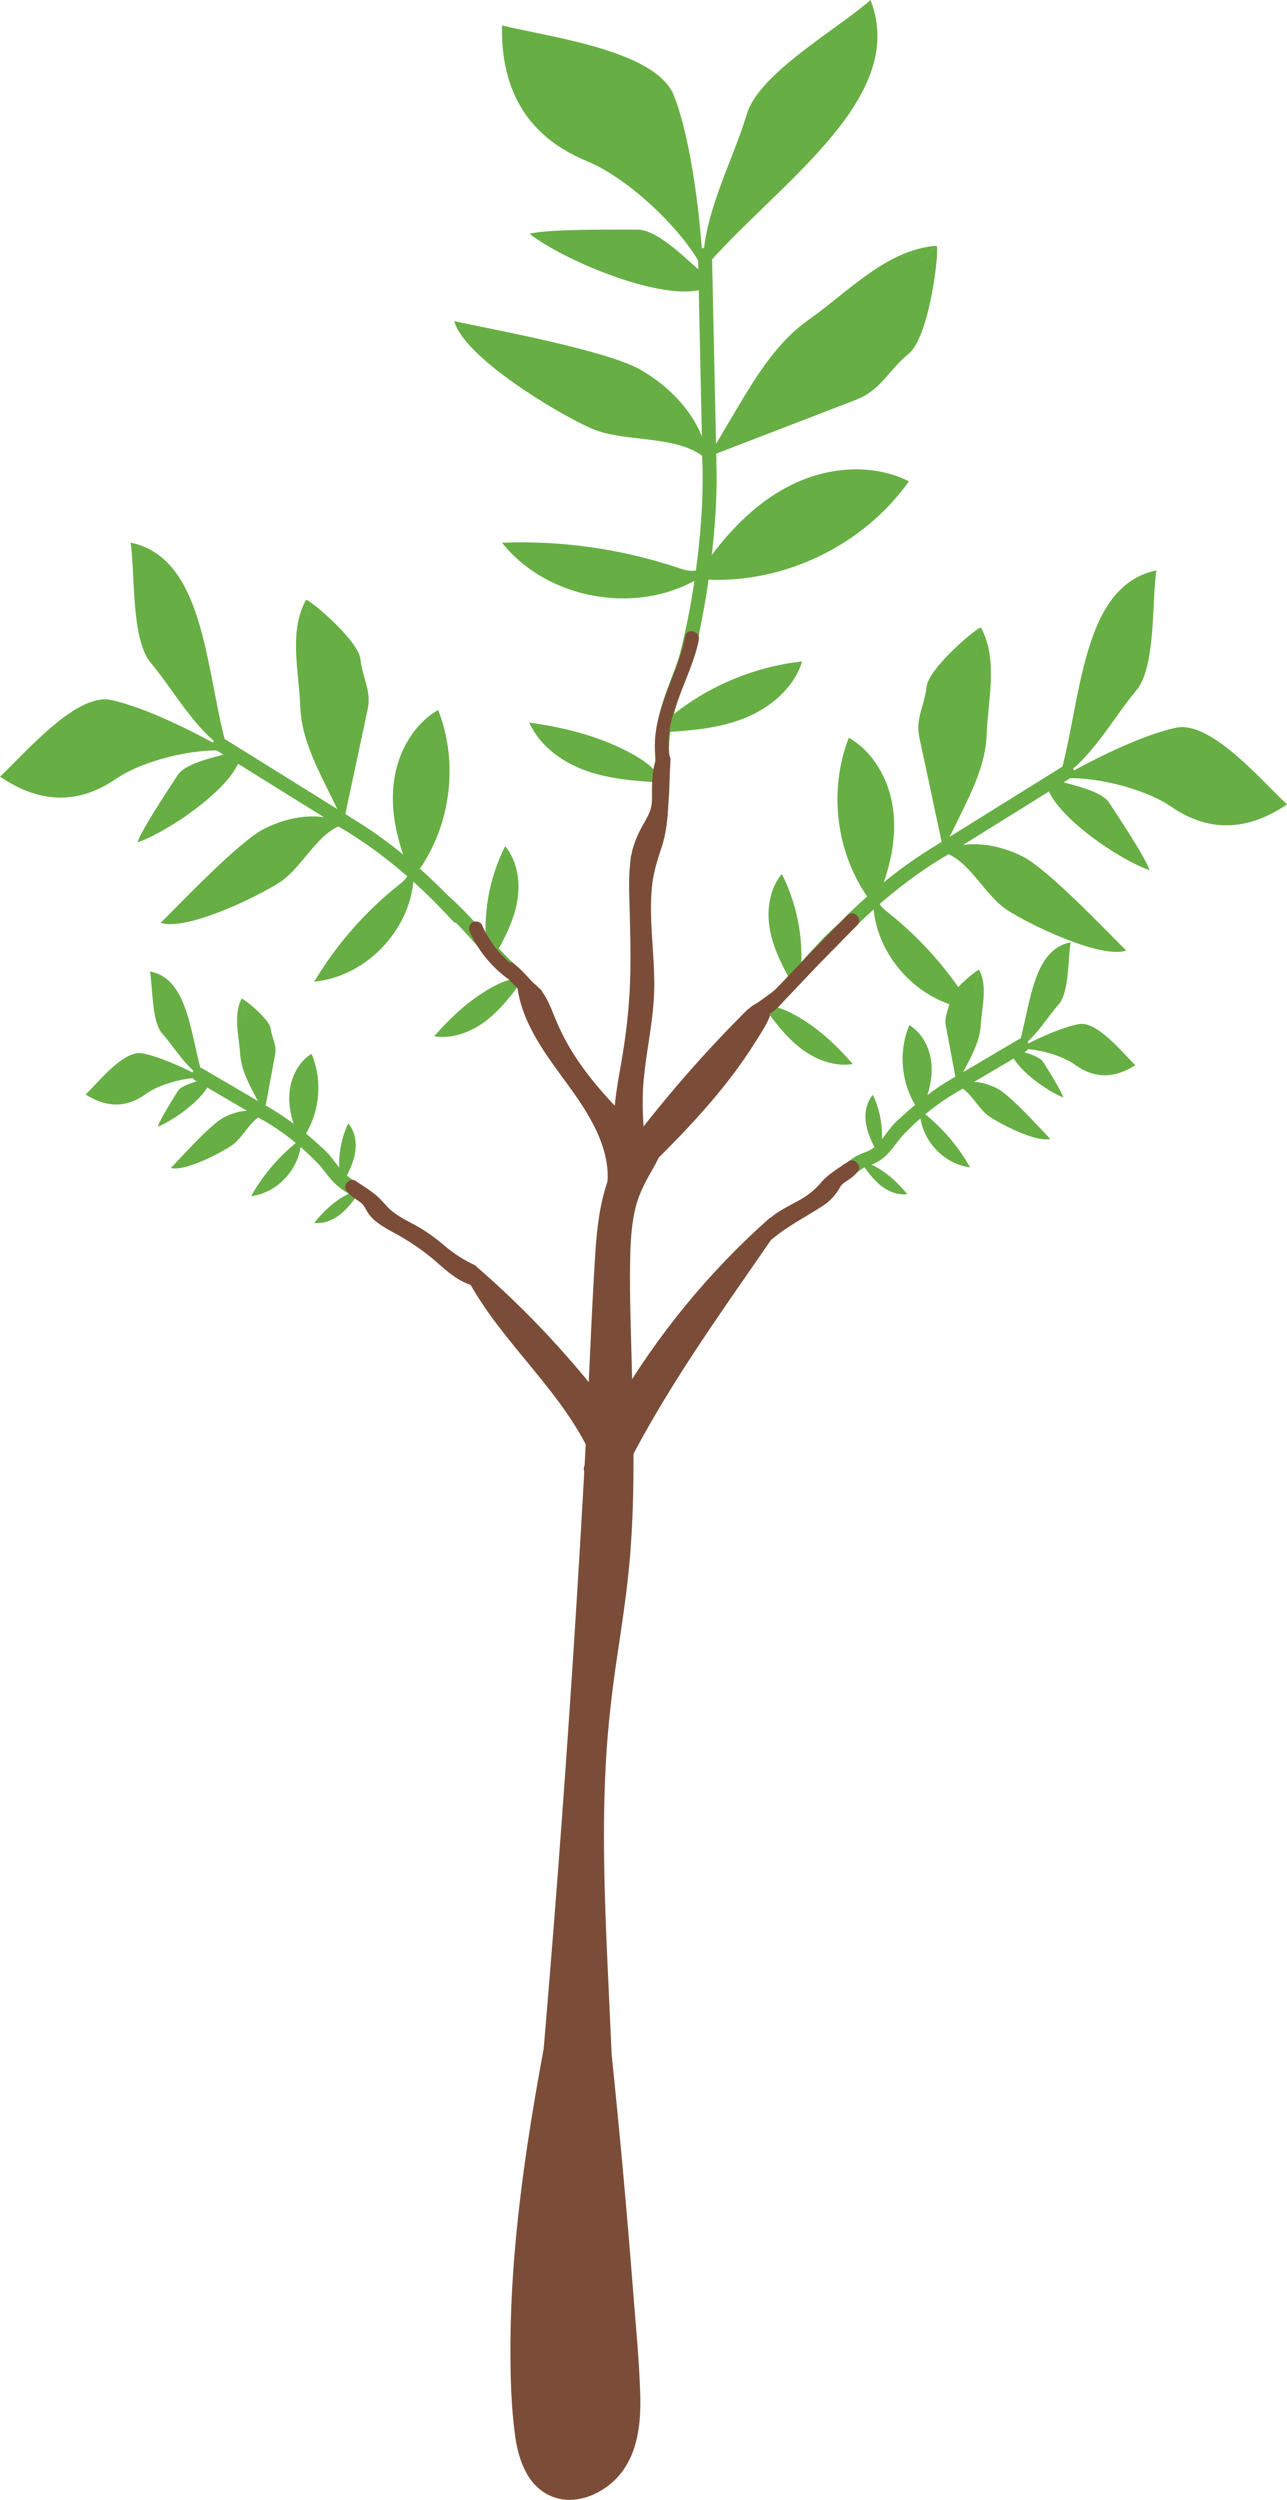 <?xml version="1.0" encoding="UTF-8"?>
<svg id="Layer_1" data-name="Layer 1" xmlns="http://www.w3.org/2000/svg" viewBox="0 0 275.75 535.36">
  <defs>
    <style>
      .cls-1 {
        fill: #7b4d38;
      }

      .cls-2 {
        fill: #67af44;
      }
    </style>
  </defs>
  <g>
    <g>
      <path class="cls-1" d="M139.85,242.14c-9.1,5.84-10.47,18.34-10.96,29.14-2.52,55.93-6.16,111.81-10.91,167.6-.14,1.63-.12,3.6,1.26,4.49.68.44,1.53.48,2.34.5,1.5.05,2.99.1,4.49.16.78.03,1.61.04,2.27-.37,1.17-.73,1.25-2.38,1.2-3.76-.99-25.07-3.03-50.25-.15-75.17,1.05-9.11,2.75-18.13,3.71-27.24,2.3-21.76.37-43.71.41-65.59.01-6.71.28-13.72,3.5-19.61,1.75-3.21,4.43-6.52,3.54-10.06"/>
      <path class="cls-1" d="M139.09,240.84c-9.11,5.97-10.92,17.56-11.55,27.61-.9,14.37-1.38,28.77-2.16,43.14-1.61,29.53-3.54,59.04-5.78,88.53-.57,7.45-1.15,14.91-1.76,22.36-.3,3.64-.6,7.29-.9,10.93-.15,1.82-.32,3.64-.46,5.46-.09,1.23-.1,2.52.34,3.69,1.24,3.3,5.12,2.81,8,2.91,1.42.05,3,.24,4.27-.53,1.21-.73,1.74-2.06,1.89-3.41s0-2.74-.05-4.1c-.08-1.97-.17-3.93-.26-5.9-.16-3.61-.34-7.22-.5-10.83-.66-14.57-1.16-29.18-.33-43.75.42-7.4,1.28-14.73,2.37-22.06s2.16-14.2,2.76-21.35c1.22-14.6.7-29.26.32-43.89-.19-7.21-.45-14.45-.23-21.66.1-3.16.36-6.32,1.12-9.4s2.21-5.71,3.8-8.46c1.5-2.59,2.66-5.3,2.01-8.33-.41-1.89-3.3-1.09-2.89.8.64,2.98-1.59,5.76-2.99,8.19-1.48,2.57-2.5,5.35-3.1,8.25-1.31,6.29-1.05,12.86-.96,19.25.19,14.15.94,28.3.59,42.46-.17,6.98-.64,13.94-1.52,20.87s-2.06,13.76-2.93,20.66c-1.78,13.99-1.98,28.1-1.61,42.18.18,7.06.51,14.11.84,21.16.16,3.44.32,6.89.47,10.33.07,1.57.23,3.18.17,4.75-.02.46,0,1.18-.35,1.54-.46.48-1.53.27-2.12.25-1.54-.05-3.28.1-4.81-.18-1.4-.27-1.37-1.58-1.32-2.78.14-3.45.57-6.91.86-10.35.58-7.04,1.15-14.07,1.69-21.11,2.21-28.49,4.14-57,5.77-85.53.81-14.1,1.54-28.2,2.21-42.31.28-5.95.34-11.96,1.13-17.88.66-4.88,1.85-9.88,4.6-14.04,1.29-1.95,2.95-3.61,4.9-4.89,1.61-1.05.11-3.65-1.51-2.59h0Z"/>
    </g>
    <g>
      <path class="cls-1" d="M138.42,242.98c7.12-9.13,14.83-17.81,23.06-25.96,5.04-3.48-.07,3.94-1.11,5.67-6.35,10.56-15.27,19.29-24.09,27.9"/>
      <path class="cls-1" d="M139.48,244.04c3.76-4.81,7.67-9.5,11.74-14.05,2.09-2.33,4.22-4.63,6.38-6.89.98-1.02,1.96-2.03,2.95-3.03.55-.55,1.08-1.15,1.66-1.66.32-.28.9-.48,1.16-.79-.03.03.07-.14.02-.03-.19.5-1.42-1-1.23-1.07-.08.03.27-.21,0-.05-.05.03-.09.3-.12.36-.16.45-.55,1.14-.85,1.65-.65,1.14-1.37,2.23-2.06,3.35-2.99,4.86-6.41,9.38-10.2,13.65-4.35,4.9-9.03,9.48-13.71,14.05-1.38,1.35.74,3.47,2.12,2.12,9.07-8.85,17.83-17.8,24.57-28.6.81-1.3,1.66-2.57,2.36-3.93.59-1.15,1.49-2.91.33-4.02-1.64-1.56-4.1.77-5.18,1.85-2.44,2.43-4.82,4.92-7.16,7.44-5.21,5.63-10.18,11.48-14.9,17.52-1.17,1.5.93,3.64,2.12,2.12h0Z"/>
    </g>
    <g>
      <path class="cls-1" d="M141.74,239.81c-.67,2.14-2.06,4.04-3.89,5.33-7.94-7.82-16.09-15.96-20.22-26.32-1.19-2.99-2.35-6.48-5.33-7.7,1.12,8.34,6.91,15.15,11.8,22,4.89,6.85,9.26,15.25,7.01,23.36"/>
      <path class="cls-1" d="M140.29,239.41c-.59,1.77-1.69,3.33-3.2,4.44l1.82.23c-5.42-5.34-10.91-10.74-15.18-17.07-2.07-3.06-3.74-6.29-5.1-9.72-1.15-2.92-2.52-6.1-5.57-7.45-1.26-.56-2.4.35-2.2,1.69,1.18,8.21,6.5,14.84,11.22,21.35s9.81,14.76,7.59,23.22c-.49,1.87,2.4,2.67,2.89.8,2.28-8.68-2.02-17.23-6.92-24.17-4.8-6.81-10.67-13.45-11.9-21.99l-2.2,1.69c2.96,1.31,3.81,4.83,4.96,7.57,1.42,3.38,3.23,6.56,5.35,9.56,4.32,6.11,9.63,11.41,14.94,16.65.43.43,1.29.62,1.82.23,2.17-1.6,3.72-3.66,4.58-6.23.61-1.84-2.28-2.62-2.89-.8h0Z"/>
    </g>
    <path class="cls-1" d="M114.67,216.34c1.93,0,1.93-3,0-3s-1.93,3,0,3h0Z"/>
    <path class="cls-1" d="M114.07,215.29c1.93,0,1.93-3,0-3s-1.93,3,0,3h0Z"/>
    <path class="cls-2" d="M150.66,57.72c-4.28-8.55-16.07-19.58-24.91-23.21-13.77-5.65-18.46-16.51-18.19-29.07,10.2,2.53,33.08,5.31,36.87,15.11,3.79,9.8,5.7,26.67,6.23,37.17-.44-11.07,6.17-22.74,9.38-33.35,2.64-8.73,19.66-18.29,26.47-24.37,8.4,21.4-20.73,39.87-35.84,57.72"/>
    <path class="cls-2" d="M149.55,54.52c.31,14.64.62,29.28.94,43.92.04,1.93,3.04,1.93,3,0-.31-14.64-.62-29.28-.94-43.92-.04-1.93-3.04-1.93-3,0h0Z"/>
    <path class="cls-2" d="M200.64,52.63c.78-.06-1.34,19.31-5.89,23.07-4.55,3.75-5.89,7.81-11.4,9.94-10.1,3.89-20.2,7.78-30.3,11.67-.85.33-1.76.7-2.26,1.46"/>
    <path class="cls-2" d="M151.74,98.55c-1.1-8.29-7.27-15.22-14.53-19.38s-31.7-8.62-39.88-10.39c2.06,7.73,22.01,19.74,29.33,22.96,7.32,3.22,18.95,1.18,24.75,6.69,2.07-3.49,4.14-6.97,6.21-10.46,4.28-7.2,8.75-14.62,15.59-19.45,8.75-6.18,16.75-15.06,27.43-15.89"/>
    <path class="cls-2" d="M150.44,97.82c.34,7.2-.14,14.44-.99,21.6-.85,7.17-2.13,14.32-3.96,21.31-.49,1.87,2.4,2.67,2.89.8,1.86-7.12,3.13-14.39,4.01-21.69.88-7.29,1.38-14.67,1.04-22.02-.09-1.92-3.09-1.93-3,0h0Z"/>
    <path class="cls-2" d="M150.81,61.88c-8.81,2.87-30.08-6.1-37.36-11.82,4.47-1.08,18.44-.85,23.05-.89s11,6.89,14.59,9.77"/>
    <path class="cls-2" d="M151.31,124.13c16.76.85,33.71-7.36,43.43-21.04-7.53-3.81-16.8-3.16-24.44.4s-13.81,9.75-18.7,16.62c-.46.64-.93,1.32-1.61,1.72-1.39.82-3.14.3-4.67-.22-12.13-4.05-24.99-5.89-37.76-5.38,9.87,12.39,29.4,15.69,42.79,7.24"/>
    <path class="cls-2" d="M146.91,134.96c-.69,4.63-2.6,8.91-4.18,13.27-1.49,4.11-2.39,8.19-2.39,12.57,0,3.96.49,8.04-.29,11.97-.38,1.91-1.07,3.7-2.22,5.28-1.27,1.75-2.62,3.38-2.51,5.67.09,1.92,3.09,1.93,3,0-.09-2.11,1.94-3.68,2.9-5.39s1.54-3.57,1.85-5.48c.62-3.87.3-7.77.27-11.67-.03-4.27.82-8.15,2.28-12.15,1.59-4.37,3.49-8.64,4.18-13.27.28-1.89-2.61-2.7-2.89-.8h0Z"/>
    <path class="cls-2" d="M135.13,183.67c-.66,8.62.51,17.23.48,25.85-.03,8.25-2.02,16.27-2.46,24.48-.24,4.54.12,9.12,1.66,13.42.65,1.8,3.55,1.03,2.89-.8-2.75-7.66-1.39-15.81-.27-23.65.58-4.07,1.09-8.14,1.16-12.25.07-4.19-.18-8.38-.4-12.57-.25-4.83-.44-9.66-.07-14.49.15-1.93-2.85-1.92-3,0h0Z"/>
    <path class="cls-2" d="M142.84,154.19c8.14-6.95,18.4-11.38,29.03-12.54-1.76,5.67-6.75,9.89-12.25,12.11-5.5,2.22-11.53,2.72-17.46,3.06"/>
    <path class="cls-2" d="M141.96,167.79c-.97-2.74-3.49-4.6-6.01-6.04-6.87-3.93-14.7-5.92-22.54-7,2.25,5.07,7.15,8.57,12.39,10.39,5.24,1.82,10.85,2.16,16.39,2.46"/>
    <g>
      <path class="cls-1" d="M133.61,247.53c-1.79-7.82.45-15.9,1.67-23.83,1.51-9.78,1.46-19.73,1.11-29.62-.15-4.34-.35-8.77.88-12.94.92-3.12,3.61-5.72,3.85-8.97.22-3.05-.31-6.69,1.03-9.51-.15,3.17-.31,6.34-.46,9.51-.11,2.23-.22,4.47-.74,6.65-.44,1.86-1.18,3.64-1.72,5.47-2.68,9.17-.24,18.98-.61,28.53-.28,7.17-2.14,14.21-2.43,21.39-.2,4.95.36,9.9.92,14.82-1.33.21-2.36-.8-3.52-1.49"/>
      <path class="cls-1" d="M135.06,247.13c-1.24-5.7-.34-11.52.67-17.18s1.87-11.52,2.17-17.37.23-11.85.03-17.77c-.18-5.4-.67-11.14,2.07-16.02,1.26-2.25,2.5-4.37,2.66-7.01s-.35-5.78.8-8.37l-2.8-.76c-.14,2.85-.28,5.7-.42,8.56s-.25,5.71-1.08,8.47c-.78,2.6-1.73,5.08-2.17,7.78s-.56,5.43-.52,8.16c.09,5.5.81,10.98.68,16.49s-1.35,11.39-2.03,17.08c-.79,6.65-.25,13.19.51,19.82l1.5-1.5c-1.06.08-1.91-.75-2.76-1.28-1.65-1.02-3.15,1.57-1.51,2.59,1.35.84,2.59,1.82,4.28,1.69.74-.06,1.6-.64,1.5-1.5-.67-5.88-1.27-11.76-.73-17.68s1.78-11.35,2.16-17.09-.29-11.02-.52-16.53c-.11-2.75-.12-5.52.19-8.26s1.13-5.3,1.99-7.91c.99-2.98,1.31-6.01,1.46-9.13s.32-6.5.47-9.75c.07-1.42-2.19-2.13-2.8-.76-1.06,2.39-1.16,4.9-1.17,7.48,0,1.15.07,2.36-.19,3.49-.28,1.23-.91,2.32-1.53,3.41-1.27,2.24-2.27,4.38-2.71,6.95-.48,2.82-.52,5.67-.44,8.52.17,6.14.39,12.26.18,18.4s-.93,12.07-2,18.07c-1.17,6.52-2.27,13.14-.83,19.71.41,1.89,3.3,1.09,2.89-.8h0Z"/>
    </g>
    <g>
      <path class="cls-2" d="M226.91,166.79c6.89-.79,18.26,2,23.97,5.94,8.89,6.13,17.35,4.67,24.87-.47-5.58-5.19-16.34-17.99-23.79-16.41-7.46,1.58-18.47,7.11-25.05,10.95,6.9-4.12,11.37-12.76,16.54-18.91,4.26-5.06,3.32-19.2,4.32-25.74-16.33,3.38-16.01,28.39-20.86,44.65"/>
      <path class="cls-2" d="M227.93,163.99c-9.02,5.61-18.04,11.23-27.06,16.84-1.64,1.02-.13,3.61,1.51,2.59,9.02-5.61,18.04-11.23,27.06-16.84,1.64-1.02.13-3.61-1.51-2.59h0Z"/>
      <path class="cls-2" d="M210.19,134.41c-.27-.5-11.2,8.47-11.68,12.72s-2.41,6.67-1.52,10.86c1.64,7.68,3.28,15.35,4.92,23.03.14.65.27,1.34,0,1.95"/>
      <path class="cls-2" d="M201.67,182.32c5.48-2.62,12.13-1.62,17.53,1.15s17.8,15.84,22.11,20.11c-5.51,1.81-20.71-5.55-25.57-8.72-4.86-3.17-8.22-11.04-13.87-12.38,1.3-2.64,2.59-5.28,3.89-7.92,2.68-5.45,5.42-11.11,5.64-17.18.29-7.76,2.51-16.14-1.22-22.96"/>
      <path class="cls-2" d="M201.28,180.61c-9.14,5.37-17.52,12.6-24.63,20.43-1.3,1.43.82,3.55,2.12,2.12,6.95-7.66,15.09-14.71,24.02-19.96,1.66-.98.16-3.57-1.51-2.59h0Z"/>
      <path class="cls-2" d="M224.32,168.35c1.75,6.49,15.62,15.86,21.99,18.01-1.11-3.15-6.79-11.54-8.59-14.36s-8.55-3.95-11.72-4.99"/>
      <path class="cls-2" d="M186.3,192.71c-7.16-9.85-8.88-23.4-4.43-34.72,5.29,3.06,8.57,8.95,9.44,15.01s-.45,12.25-2.69,17.95c-.21.53-.43,1.09-.41,1.66.05,1.17,1.07,2.03,1.98,2.75,7.27,5.76,13.48,12.85,18.24,20.81-11.44-1.09-21.18-11.64-21.35-23.13"/>
      <path class="cls-2" d="M179.59,197.89c-5.09,4.47-9.15,10-14.13,14.59-1.42,1.31.7,3.43,2.12,2.12,4.98-4.59,9.03-10.12,14.13-14.59.61-.53.55-1.57,0-2.12-.6-.6-1.51-.54-2.12,0h0Z"/>
      <path class="cls-2" d="M171.4,209.77c1-7.7-.38-15.69-3.89-22.61-2.75,3.31-3.33,8.02-2.5,12.24s2.92,8.08,5.06,11.82"/>
      <path class="cls-2" d="M163.48,215.69c2.05-.49,4.18.3,6.05,1.26,5.11,2.62,9.42,6.58,13.19,10.92-3.97.64-8.04-.95-11.22-3.41s-5.61-5.74-7.99-8.98"/>
      <g>
        <path class="cls-1" d="M161.15,217.94c1.77-1.35,4.19-2.46,5.37-4.39-1.86,1.35-3.73,2.7-5.59,4.05"/>
        <path class="cls-1" d="M161.91,219.23c2.05-1.55,4.5-2.67,5.91-4.93.34-.54.24-1.38-.23-1.82s-1.27-.63-1.82-.23c-1.86,1.35-3.73,2.7-5.59,4.05-.33.24-.58.5-.69.9-.1.36-.05.84.15,1.16.41.63,1.37,1.03,2.05.54,1.86-1.35,3.73-2.7,5.59-4.05l-2.05-2.05c-.07.11-.15.22-.22.34-.17.25.23-.28.04-.05-.03.04-.07.08-.1.13-.19.22-.39.43-.6.62s-.42.37-.63.54c-.19.15-.02,0,.07-.05-.07.05-.14.1-.2.15-.11.08-.23.17-.35.25-.94.66-1.92,1.24-2.83,1.93-.32.25-.58.49-.69.9-.1.36-.05.84.15,1.16.4.62,1.38,1.04,2.05.54h0Z"/>
      </g>
    </g>
    <g>
      <path class="cls-2" d="M48.84,160.85c-6.89-.79-18.26,2-23.97,5.94-8.89,6.13-17.35,4.67-24.87-.47,5.58-5.19,16.34-17.99,23.79-16.41s18.47,7.11,25.05,10.95c-6.9-4.12-11.37-12.76-16.54-18.91-4.26-5.06-3.32-19.2-4.32-25.74,16.33,3.38,16.01,28.39,20.86,44.65"/>
      <path class="cls-2" d="M46.3,160.64c9.02,5.61,18.04,11.23,27.06,16.84,1.64,1.02,3.15-1.57,1.51-2.59-9.02-5.61-18.04-11.23-27.06-16.84-1.64-1.02-3.15,1.57-1.51,2.59h0Z"/>
      <path class="cls-2" d="M65.55,128.47c.27-.5,11.2,8.47,11.68,12.72s2.41,6.67,1.52,10.86c-1.64,7.68-3.28,15.35-4.92,23.03-.14.65-.27,1.34,0,1.95"/>
      <path class="cls-2" d="M74.07,176.37c-5.48-2.62-12.13-1.62-17.53,1.15s-17.8,15.84-22.11,20.11c5.51,1.81,20.71-5.55,25.57-8.72,4.86-3.17,8.22-11.04,13.87-12.38-1.3-2.64-2.59-5.28-3.89-7.92-2.68-5.45-5.42-11.11-5.64-17.18-.29-7.76-2.51-16.14,1.22-22.96"/>
      <path class="cls-2" d="M72.96,177.26c8.93,5.25,17.07,12.31,24.02,19.96,1.3,1.43,3.42-.69,2.12-2.12-7.11-7.84-15.49-15.06-24.63-20.43-1.67-.98-3.18,1.61-1.51,2.59h0Z"/>
      <path class="cls-2" d="M51.43,162.4c-1.75,6.49-15.62,15.86-21.99,18.01,1.11-3.15,6.79-11.54,8.59-14.36,1.8-2.81,8.55-3.95,11.72-4.99"/>
      <path class="cls-2" d="M89.45,186.77c7.16-9.85,8.88-23.4,4.43-34.72-5.29,3.06-8.57,8.95-9.44,15.01s.45,12.25,2.69,17.95c.21.53.43,1.09.41,1.66-.05,1.17-1.07,2.03-1.98,2.75-7.27,5.76-13.48,12.85-18.24,20.81,11.44-1.09,21.18-11.64,21.35-23.13"/>
      <path class="cls-2" d="M94.04,194.07c5.09,4.47,9.15,10,14.13,14.59,1.42,1.31,3.54-.81,2.12-2.12-4.98-4.59-9.03-10.12-14.13-14.59-.61-.53-1.52-.6-2.12,0-.54.54-.61,1.58,0,2.12h0Z"/>
      <path class="cls-2" d="M104.35,203.83c-1-7.7.38-15.69,3.89-22.61,2.75,3.31,3.33,8.02,2.5,12.24s-2.92,8.08-5.06,11.82"/>
      <path class="cls-2" d="M112.27,209.75c-2.05-.49-4.18.3-6.05,1.26-5.11,2.62-9.42,6.58-13.19,10.92,3.97.64,8.04-.95,11.22-3.41s5.61-5.74,7.99-8.98"/>
      <g>
        <path class="cls-1" d="M114.6,213.32c-1.3-1.8-4.19-3.79-5.37-5.73,1.86,1.35,3.73,4.03,5.59,5.38"/>
        <path class="cls-1" d="M115.89,212.57c-.83-1.14-1.86-2.09-2.9-3.05-.51-.47-1.01-.95-1.49-1.45-.21-.23-.42-.46-.62-.7-.05-.06-.1-.13-.15-.19.29.36.1.13.04.05-.09-.12-.17-.25-.25-.38l-2.05,2.05c.09.07.26.25-.04-.04.05.05.11.09.16.13.12.1.24.2.36.31.23.21.46.43.68.65.48.48.94.98,1.4,1.47.95,1.02,1.9,2.03,3.03,2.85.3.22.82.24,1.16.15s.73-.36.9-.69c.41-.78.14-1.56-.54-2.05-.09-.07-.26-.25.04.04-.05-.05-.11-.09-.16-.13-.12-.1-.24-.2-.36-.31-.23-.21-.46-.43-.68-.65-.48-.48-.94-.98-1.4-1.47-.95-1.02-1.9-2.03-3.03-2.85-.51-.37-1.4-.22-1.82.23-.44.48-.6,1.24-.23,1.82.75,1.2,1.78,2.19,2.81,3.15.51.47,1.02.94,1.51,1.43.22.22.44.44.65.67.11.12.21.24.31.36.05.06.1.12.14.18l-.14-.19s.06.08.09.12c.24.33.49.58.9.69.36.1.84.05,1.16-.15.63-.4,1.03-1.37.54-2.05h0Z"/>
      </g>
    </g>
  </g>
  <g>
    <path class="cls-1" d="M129.54,439.89c2.36,22.7,4.32,45.45,5.89,68.22.43,6.28.76,12.93-2.16,18.5s-10.36,9.28-15.73,5.99c-4.32-2.64-5.47-8.33-5.94-13.37-2.42-26,1.59-54.7,6.39-80.37"/>
    <path class="cls-1" d="M128.04,439.89c1.49,14.31,2.82,28.64,3.99,42.99.58,7.09,1.12,14.18,1.62,21.28.44,6.21,1.35,12.86-.54,18.93-1.46,4.67-5.45,9.01-10.62,9.25-5.53.26-8.01-4.88-8.91-9.56-.56-2.93-.71-5.95-.89-8.92-.2-3.34-.3-6.69-.32-10.03-.03-6.67.26-13.34.78-19.98,1.18-14.97,3.52-29.82,6.28-44.57.35-1.89-2.54-2.7-2.89-.8-2.6,13.94-4.84,27.96-6.11,42.09-.64,7.12-1.03,14.26-1.06,21.41-.03,6.58.11,13.27,1.02,19.8.74,5.26,2.78,11.03,8.22,13,4.97,1.8,10.68-.77,13.98-4.57,4.1-4.73,4.76-11.32,4.59-17.33-.21-7.36-.95-14.74-1.52-22.08-1.32-16.99-2.86-33.95-4.62-50.9-.2-1.9-3.2-1.92-3,0h0Z"/>
  </g>
  <g>
    <path class="cls-1" d="M126.53,314.7c9.32-19.97,22.77-37.99,39.26-52.61-2.1,3.02-4.2,6.05-6.29,9.07-9.93,14.31-19.89,28.69-27.55,44.34"/>
    <path class="cls-1" d="M127.83,315.45c7.26-15.5,16.94-29.82,28.69-42.28,3.29-3.5,6.75-6.84,10.34-10.03l-2.36-1.82c-9.36,13.5-18.99,26.87-27.24,41.09-2.34,4.03-4.55,8.14-6.61,12.32-.85,1.73,1.74,3.25,2.59,1.51,7.21-14.68,16.4-28.24,25.69-41.65,2.72-3.92,5.44-7.84,8.15-11.76,1.02-1.46-1.14-2.9-2.36-1.82-12.87,11.44-23.92,24.92-32.61,39.78-2.49,4.27-4.79,8.65-6.88,13.13-.81,1.74,1.77,3.26,2.59,1.51h0Z"/>
  </g>
  <g>
    <path class="cls-1" d="M128.98,313.25c-6.15-15.43-20.49-26.2-28-41.01,10.88,9.39,20.73,19.96,29.34,31.46"/>
    <path class="cls-1" d="M130.43,312.86c-6.36-15.76-20.49-26.4-28.16-41.37l-2.36,1.82c10.77,9.32,20.56,19.76,29.11,31.16,1.14,1.53,3.75.03,2.59-1.51-8.71-11.61-18.6-22.27-29.58-31.76-1.28-1.11-3.15.26-2.36,1.82,7.53,14.71,21.61,25.2,27.85,40.66.71,1.77,3.62,1,2.89-.8h0Z"/>
  </g>
  <path class="cls-1" d="M166.95,215.46c5.46-5.87,11.03-11.63,16.7-17.29,1.37-1.37-.75-3.49-2.12-2.12-5.67,5.66-11.24,11.43-16.7,17.29-1.31,1.41.8,3.54,2.12,2.12h0Z"/>
  <path class="cls-1" d="M143.47,162.06c-1.49-8.77,4.64-16.7,6.25-25.01.36-1.89-2.53-2.69-2.89-.8-1.74,9.04-7.87,17.04-6.25,26.61.32,1.9,3.21,1.09,2.89-.8h0Z"/>
  <path class="cls-1" d="M110.07,206.84c.16.12-.06-.05-.12-.09-.1-.08-.2-.16-.29-.24-.18-.14-.35-.29-.52-.44-.36-.32-.71-.64-1.06-.98-.7-.69-1.36-1.43-1.97-2.2-.16-.2.11.15-.04-.06-.08-.1-.15-.2-.23-.3-.15-.2-.3-.41-.44-.62-.27-.4-.53-.8-.78-1.21-.51-.84-.96-1.72-1.36-2.62-.32-.72-1.42-.94-2.05-.54-.74.48-.88,1.28-.54,2.05,1.74,3.91,4.5,7.25,7.88,9.84.63.48,1.71.12,2.05-.54.42-.79.13-1.54-.54-2.05h0Z"/>
  <g>
    <path class="cls-2" d="M43.57,230.88c-3.58-.31-9.43,1.29-12.33,3.41-4.52,3.3-8.91,2.66-12.88.11,2.82-2.77,8.2-9.54,12.09-8.83,3.88.71,9.66,3.42,13.12,5.31-3.63-2.04-6.07-6.45-8.83-9.56-2.28-2.56-1.99-9.89-2.6-13.26,8.5,1.52,8.69,14.47,11.43,22.82"/>
    <path class="cls-2" d="M41.87,231.42c4.75,2.78,9.5,5.56,14.24,8.34,1.67.98,3.18-1.61,1.51-2.59-4.75-2.78-9.5-5.56-14.24-8.34-1.67-.98-3.18,1.61-1.51,2.59h0Z"/>
    <path class="cls-2" d="M51.77,213.88c.13-.26,5.92,4.23,6.23,6.42s1.34,3.42.94,5.6c-.74,4-1.48,8-2.22,11.99-.06.34-.12.7.02,1.01"/>
    <path class="cls-2" d="M56.85,238.56c-2.87-1.28-6.3-.67-9.06.84s-8.99,8.45-11.17,10.72c2.88.86,10.65-3.16,13.12-4.88s4.1-5.83,7.01-6.61c-.71-1.35-1.42-2.7-2.13-4.04-1.46-2.78-2.96-5.68-3.16-8.82-.26-4.02-1.53-8.32.31-11.9"/>
    <path class="cls-2" d="M55.9,239.65c4.65,2.57,8.91,6.05,12.58,9.88,1.34,1.4,3.46-.73,2.12-2.12-1.92-2-4.01-3.85-6.18-5.57s-4.52-3.41-7-4.78c-1.69-.93-3.21,1.66-1.51,2.59h0Z"/>
    <path class="cls-2" d="M44.93,231.65c-.81,3.38-7.87,8.43-11.13,9.63.53-1.65,3.35-6.07,4.25-7.55s4.37-2.16,6-2.75"/>
    <path class="cls-2" d="M64.95,243.73c3.57-5.2,4.27-12.24,1.8-18.04-2.7,1.66-4.31,4.76-4.68,7.9s.4,6.34,1.64,9.25c.12.27.24.56.23.85,0,.61-.52,1.06-.99,1.45-3.68,3.08-6.8,6.84-9.15,11.03,5.91-.72,10.8-6.32,10.73-12.27"/>
    <path class="cls-2" d="M66.91,247.94c1.41,1.19,2.43,2.72,3.58,4.14,1.07,1.32,2.29,2.4,3.75,3.28,1.21.73,2.57,1.39,3.51,2.29.44.42.78.91.99,1.43.38.94.77,1.78,1.69,2.3,1.68.96,3.19-1.64,1.51-2.59-.33-.19-.02.05-.13-.13-.08-.12-.12-.21-.15-.3-.17-.41-.31-.84-.53-1.23-.35-.64-.84-1.23-1.38-1.72-1.15-1.05-2.52-1.77-3.85-2.55s-2.31-1.68-3.35-2.98c-1.12-1.4-2.13-2.89-3.52-4.06-.62-.52-1.51-.61-2.12,0-.54.54-.62,1.6,0,2.12h0Z"/>
    <path class="cls-2" d="M72.91,252.35c-.62-3.97-.03-8.13,1.7-11.76,1.47,1.68,1.84,4.1,1.47,6.3s-1.4,4.23-2.45,6.19"/>
    <path class="cls-2" d="M77.09,255.3c-1.07-.23-2.16.21-3.12.74-2.61,1.43-4.79,3.54-6.67,5.84,2.06.28,4.15-.6,5.76-1.92s2.83-3.05,4.01-4.76"/>
    <g>
      <path class="cls-1" d="M100.97,273.66c-2.85-.96-5-3.27-7.3-5.22-2.83-2.41-6.03-4.35-9.26-6.18-1.42-.81-2.88-1.61-3.97-2.83-.82-.91-1.12-2.28-2.11-2.99-.93-.67-2.2-1.22-2.84-2.2.98.67,1.97,1.34,2.95,2.02.69.47,1.39.95,1.98,1.54.51.51.93,1.09,1.41,1.63,2.41,2.66,6.03,3.81,9.01,5.8,2.24,1.5,4.13,3.48,6.37,4.98,1.55,1.04,2.08,1.25,3.76,2.04-.2.47.44,1.18,0,1.41"/>
      <path class="cls-1" d="M101.37,272.21c-2.43-.88-4.28-2.79-6.19-4.45-2.15-1.87-4.5-3.51-6.93-5-1.19-.73-2.4-1.41-3.62-2.11-1.1-.63-2.32-1.29-3.13-2.29-.71-.87-1.03-1.99-1.86-2.78s-2.16-1.16-2.86-2.11l-2.05,2.05c1.16.79,2.33,1.56,3.47,2.37s1.89,1.88,2.85,2.86c1.77,1.81,4.06,2.96,6.27,4.14,2.4,1.28,4.43,2.86,6.51,4.59s4.05,2.95,6.39,4.04l-.69-1.69c-.09.59.12,1.11.08,1.66l.44-1.06-.14.15c-1.31,1.42.81,3.54,2.12,2.12.36-.39.58-.77.59-1.32,0-.21-.02-.43-.08-.63-.06-.22-.04-.65-.12-.12.09-.61-.05-1.39-.69-1.69-2.32-1.08-4.33-2.36-6.3-4.01-2.09-1.76-4.19-3.34-6.6-4.63-2.17-1.16-4.42-2.24-6.08-4.12-.91-1.03-1.75-1.95-2.87-2.76-1.19-.86-2.43-1.67-3.64-2.5s-2.95.85-2.05,2.05c.82,1.1,1.84,1.68,2.94,2.44.99.68,1.3,1.88,2.04,2.8,1.81,2.24,4.77,3.44,7.18,4.89,2.59,1.56,5.04,3.28,7.3,5.28,2.12,1.88,4.21,3.72,6.92,4.7,1.82.66,2.6-2.24.8-2.89h0Z"/>
    </g>
  </g>
  <g>
    <path class="cls-2" d="M218.03,224.67c3.58-.32,9.43,1.27,12.34,3.38,4.53,3.28,8.92,2.64,12.88.07-2.82-2.76-8.23-9.52-12.11-8.8-3.88.72-9.65,3.44-13.11,5.35,3.63-2.05,6.05-6.46,8.81-9.58,2.27-2.57,1.96-9.9,2.56-13.27-8.5,1.54-8.65,14.5-11.37,22.85"/>
    <path class="cls-2" d="M218.22,222.61c-4.74,2.79-9.48,5.58-14.22,8.38-1.66.98-.15,3.57,1.51,2.59,4.74-2.79,9.48-5.58,14.22-8.38,1.66-.98.15-3.57-1.51-2.59h0Z"/>
    <path class="cls-2" d="M209.79,207.69c-.13-.26-5.91,4.24-6.21,6.44s-1.33,3.43-.92,5.6c.75,4,1.5,7.99,2.25,11.99.06.34.12.7-.02,1.01"/>
    <path class="cls-2" d="M204.77,232.38c2.87-1.29,6.3-.68,9.06.82s9.01,8.43,11.19,10.69c-2.88.87-10.65-3.14-13.13-4.84s-4.12-5.82-7.02-6.59c.71-1.35,1.41-2.7,2.12-4.05,1.46-2.79,2.95-5.68,3.14-8.82.25-4.02,1.51-8.33-.34-11.9"/>
    <path class="cls-2" d="M204.21,230.88c-2.47,1.37-4.77,3.04-6.99,4.8s-4.25,3.58-6.17,5.59c-1.33,1.4.79,3.52,2.12,2.12,3.66-3.84,7.91-7.33,12.55-9.91,1.69-.94.18-3.53-1.51-2.59h0Z"/>
    <path class="cls-2" d="M216.67,225.44c.82,3.38,7.89,8.41,11.16,9.6-.54-1.64-3.37-6.06-4.27-7.54s-4.37-2.15-6-2.73"/>
    <path class="cls-2" d="M196.68,237.57c-3.58-5.19-4.3-12.23-1.85-18.03,2.7,1.65,4.33,4.74,4.7,7.89s-.39,6.34-1.62,9.26c-.12.27-.24.56-.23.85.01.61.53,1.06.99,1.45,3.69,3.07,6.82,6.82,9.18,11.01-5.91-.71-10.82-6.3-10.76-12.25"/>
    <path class="cls-2" d="M192.62,239.67c-2.12,1.79-3.28,4.28-5.36,6.06-.29.25-.75.53-1.21.76-.06.03-.12.05-.17.08.15-.06.17-.07.07-.03-.09.04-.19.07-.28.11-.23.08-.46.16-.68.25-1.31.48-2.42,1.16-3.47,2.08-.61.53-.55,1.57,0,2.12.6.6,1.51.54,2.12,0,.46-.4.93-.74,1.48-1.02.1-.05.21-.1.31-.15.33-.16-.18.06.12-.05.23-.08.46-.17.69-.25,1.18-.42,2.19-.95,3.15-1.76,2.11-1.8,3.26-4.28,5.36-6.06.62-.52.54-1.58,0-2.12-.61-.61-1.5-.52-2.12,0h0Z"/>
    <path class="cls-2" d="M181.44,252.19c1.93,0,1.93-3,0-3s-1.93,3,0,3h0Z"/>
    <path class="cls-2" d="M188.75,246.22c.61-3.97,0-8.13-1.73-11.75-1.47,1.68-1.83,4.11-1.45,6.31s1.41,4.22,2.47,6.18"/>
    <path class="cls-2" d="M184.57,249.18c1.07-.23,2.16.21,3.12.73,2.61,1.42,4.8,3.53,6.69,5.82-2.06.28-4.15-.59-5.77-1.91-1.61-1.32-2.83-3.04-4.02-4.75"/>
    <g>
      <path class="cls-1" d="M164.41,264.28c2.83-2.41,6.02-4.36,9.25-6.21,1.42-.81,2.87-1.62,3.96-2.84.82-.91,1.12-2.28,2.11-3,.93-.67,2.2-1.22,2.84-2.21-.98.67-1.96,1.35-2.95,2.02-.69.47-1.39.95-1.98,1.55-.51.51-.93,1.1-1.41,1.63-2.4,2.67-6.02,3.83-9,5.83-2.24,1.5-3.94,4-6.18,5.51"/>
      <path class="cls-1" d="M165.47,265.34c3.32-2.8,7.13-4.7,10.75-7.05,1.66-1.07,2.77-2.31,3.75-4.01.45-.78,1.04-1.1,1.77-1.57.83-.54,1.52-1.13,2.1-1.93.88-1.21-.85-2.88-2.05-2.05-1.99,1.37-4.25,2.62-5.83,4.47-1.48,1.75-3.08,2.96-5.09,4.05-1.9,1.04-3.85,1.97-5.54,3.34-1.78,1.45-3.17,3.35-5.06,4.67-1.57,1.1-.07,3.7,1.51,2.59,1.88-1.31,3.33-3.05,5.02-4.58s3.67-2.39,5.58-3.44,3.71-2.2,5.12-3.83c.8-.93,1.54-1.76,2.55-2.47,1.08-.75,2.16-1.49,3.24-2.23l-2.05-2.05c-.44.6-1.2.95-1.81,1.34-.79.51-1.41,1.09-1.91,1.89-.44.71-.74,1.46-1.35,2.05-.7.69-1.54,1.21-2.38,1.7-3.63,2.14-7.23,4.24-10.46,6.97-1.48,1.25.65,3.36,2.12,2.12h0Z"/>
    </g>
  </g>
</svg>